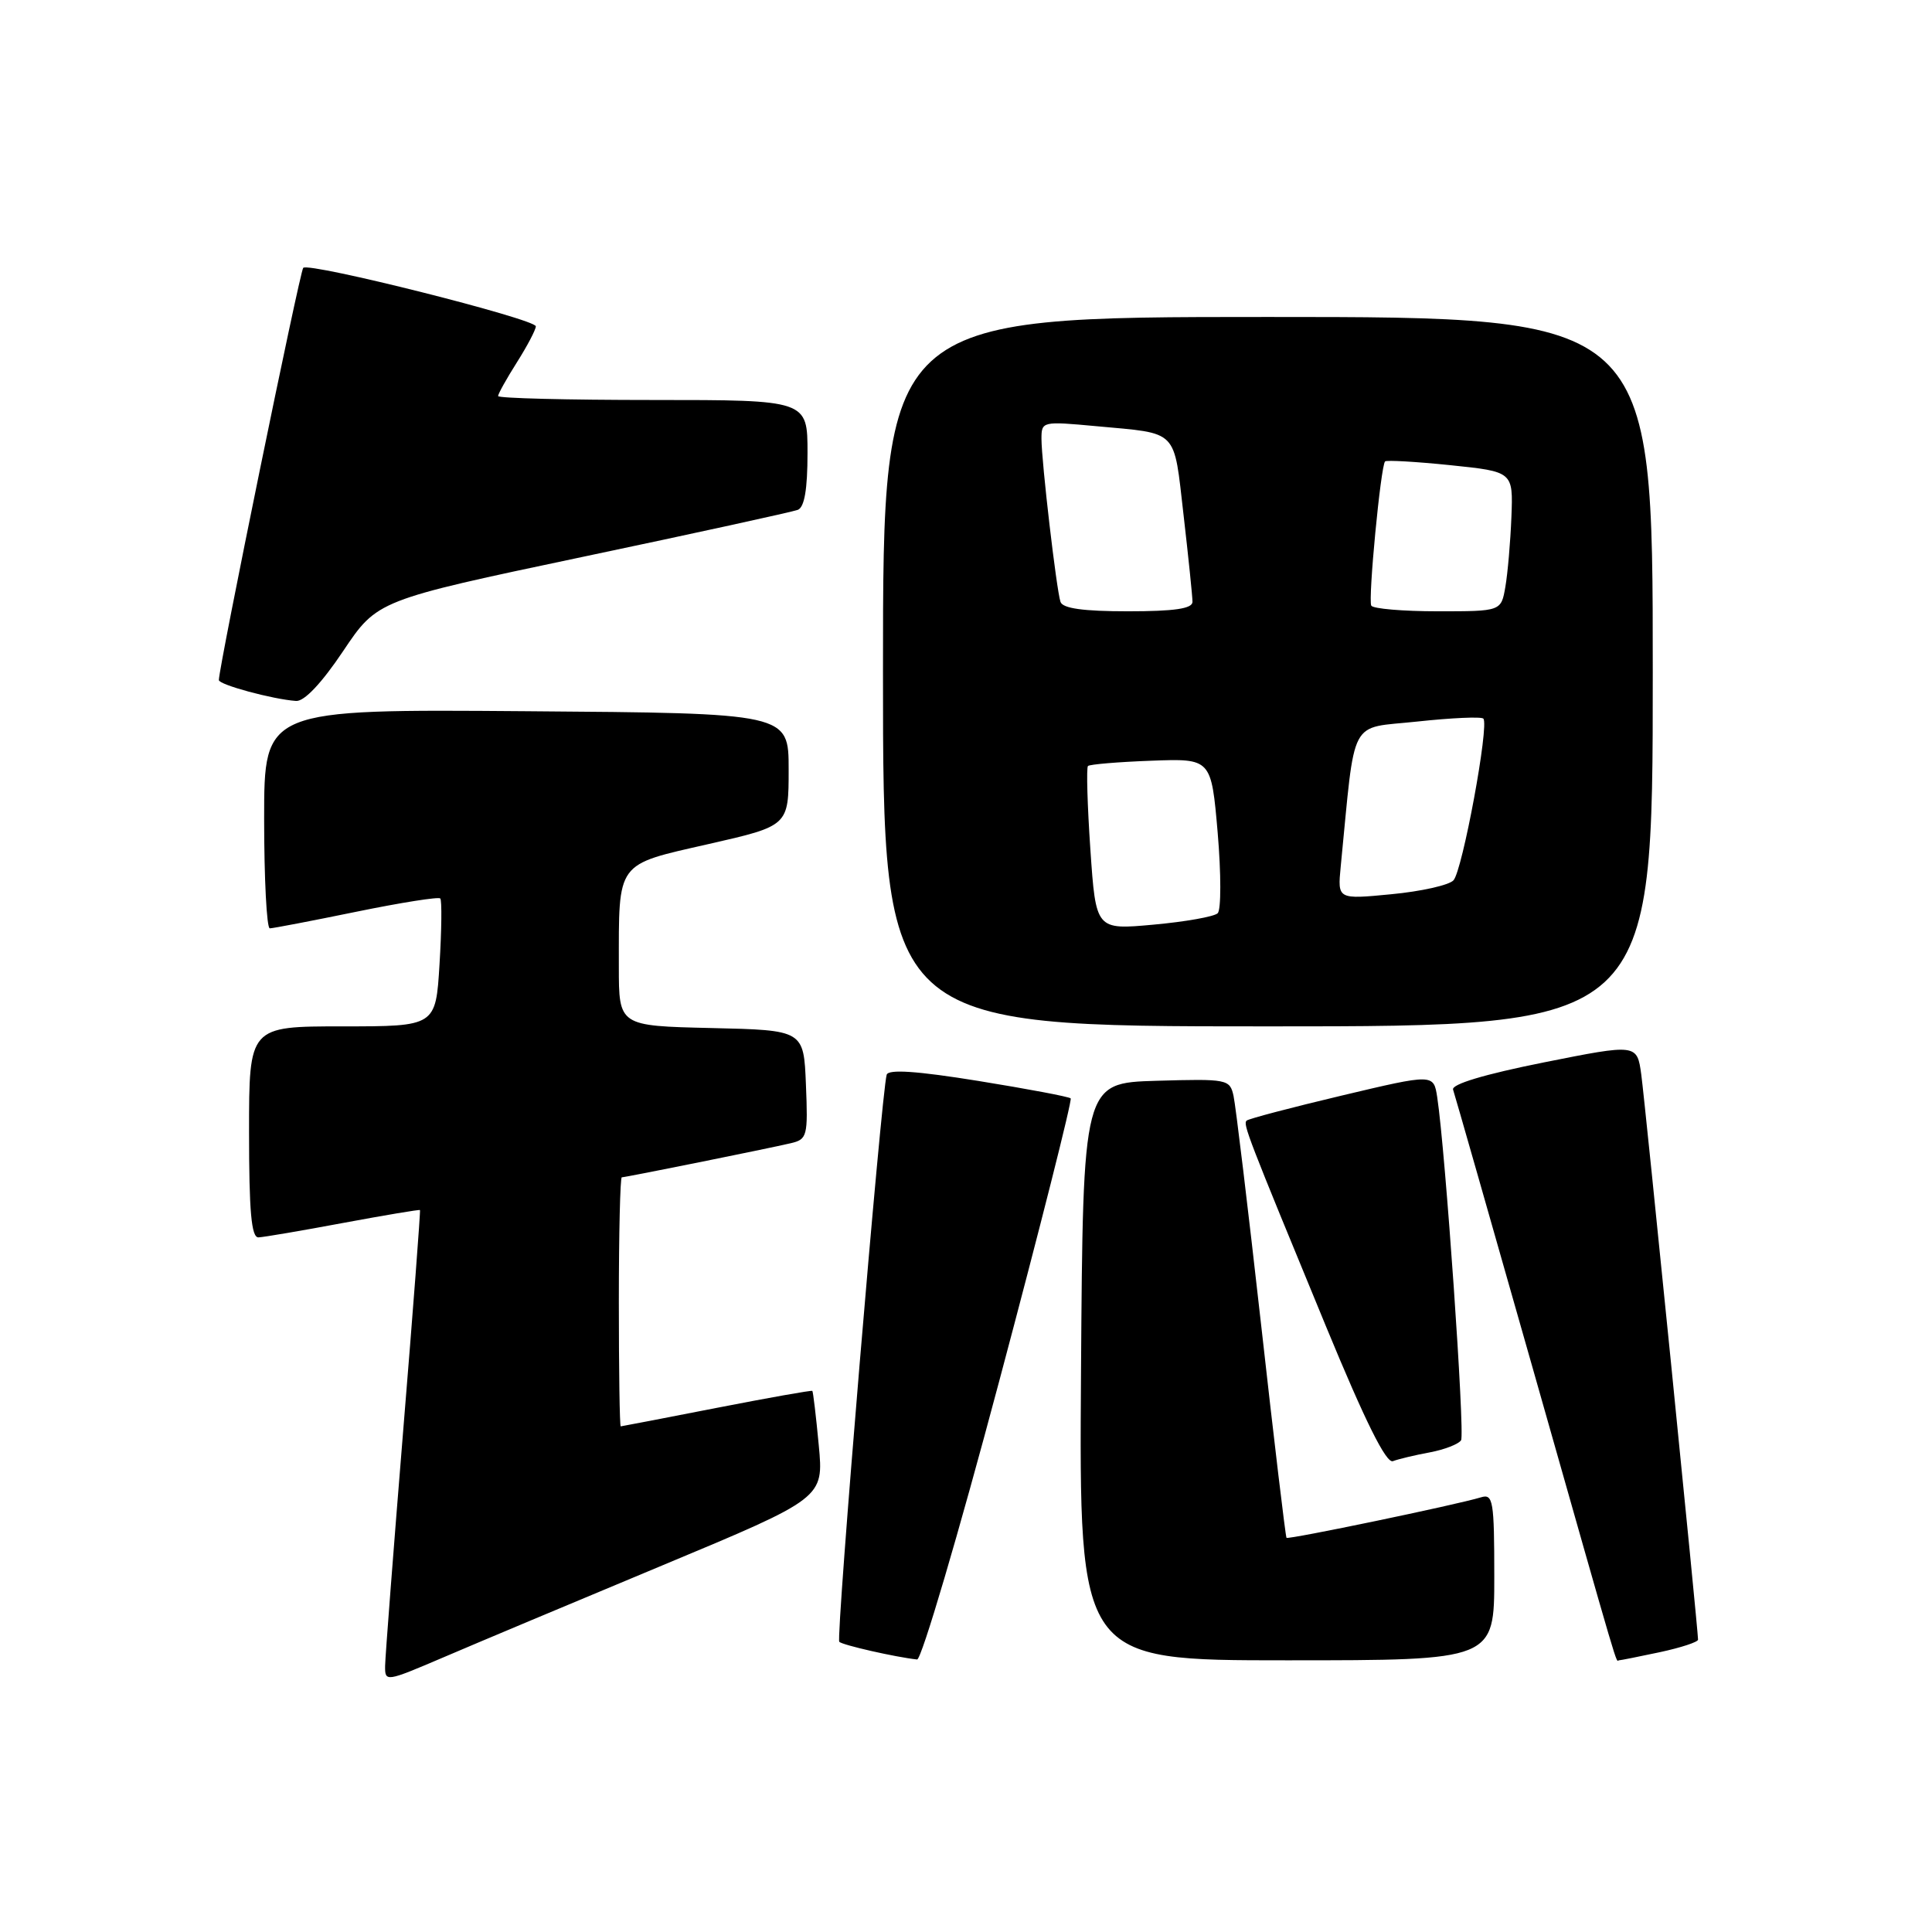 <?xml version="1.0" encoding="UTF-8" standalone="no"?>
<!DOCTYPE svg PUBLIC "-//W3C//DTD SVG 1.1//EN" "http://www.w3.org/Graphics/SVG/1.1/DTD/svg11.dtd" >
<svg xmlns="http://www.w3.org/2000/svg" xmlns:xlink="http://www.w3.org/1999/xlink" version="1.1" viewBox="0 0 256 256">
 <g >
 <path fill="currentColor"
d=" M 87.82 207.40 C 109.15 198.50 109.15 198.50 108.49 191.50 C 108.13 187.65 107.74 184.41 107.64 184.30 C 107.53 184.20 101.83 185.21 94.97 186.55 C 88.11 187.89 82.39 188.99 82.25 189.00 C 82.11 189.00 82.00 181.57 82.00 172.50 C 82.00 163.43 82.18 156.00 82.39 156.00 C 82.89 156.00 101.74 152.20 104.79 151.48 C 106.96 150.97 107.07 150.54 106.79 143.72 C 106.50 136.50 106.50 136.50 94.25 136.22 C 82.00 135.94 82.00 135.94 82.00 128.09 C 82.00 114.04 81.55 114.65 93.85 111.85 C 104.50 109.43 104.50 109.43 104.50 101.96 C 104.50 94.50 104.50 94.50 69.75 94.24 C 35.00 93.97 35.00 93.97 35.00 108.49 C 35.00 116.47 35.34 123.00 35.75 123.01 C 36.16 123.01 41.32 122.02 47.22 120.81 C 53.12 119.60 58.12 118.81 58.34 119.05 C 58.56 119.30 58.52 123.21 58.24 127.75 C 57.74 136.00 57.74 136.00 45.37 136.00 C 33.00 136.00 33.00 136.00 33.00 150.00 C 33.00 160.56 33.31 163.99 34.25 163.96 C 34.94 163.93 40.00 163.07 45.50 162.04 C 51.00 161.02 55.57 160.25 55.65 160.34 C 55.73 160.43 54.74 173.55 53.43 189.50 C 52.13 205.45 51.05 219.50 51.03 220.71 C 51.00 222.90 51.09 222.88 58.75 219.61 C 63.01 217.78 76.10 212.29 87.82 207.40 Z  M 132.41 182.97 C 137.84 162.61 142.09 145.76 141.87 145.54 C 141.65 145.32 136.14 144.28 129.64 143.23 C 121.46 141.91 117.71 141.66 117.49 142.41 C 116.78 144.84 110.74 217.07 111.21 217.55 C 111.66 217.99 118.66 219.58 121.52 219.89 C 122.09 219.95 126.99 203.34 132.41 182.97 Z  M 198.00 208.93 C 198.00 198.86 197.84 197.91 196.25 198.40 C 192.97 199.40 170.70 204.03 170.47 203.77 C 170.34 203.62 168.82 190.90 167.10 175.50 C 165.37 160.10 163.73 146.47 163.45 145.21 C 162.96 143.00 162.64 142.94 153.22 143.21 C 143.50 143.50 143.50 143.50 143.24 181.75 C 142.98 220.00 142.98 220.00 170.49 220.00 C 198.00 220.00 198.00 220.00 198.00 208.93 Z  M 219.95 218.92 C 222.73 218.32 225.00 217.58 225.00 217.26 C 225.00 215.95 217.99 146.15 217.48 142.41 C 216.92 138.31 216.92 138.31 204.54 140.78 C 196.70 142.35 192.30 143.67 192.54 144.38 C 192.75 144.99 197.46 161.47 203.01 181.00 C 215.08 223.50 214.05 220.00 214.52 220.00 C 214.73 220.00 217.17 219.51 219.95 218.92 Z  M 189.44 192.45 C 191.41 192.08 193.28 191.35 193.60 190.84 C 194.13 189.98 191.52 152.47 190.44 145.39 C 189.96 142.28 189.96 142.28 177.78 145.17 C 171.09 146.76 165.41 148.25 165.18 148.49 C 164.69 148.97 165.25 150.42 175.72 175.80 C 180.89 188.33 183.68 193.95 184.57 193.61 C 185.28 193.34 187.47 192.81 189.44 192.45 Z  M 219.00 89.00 C 219.00 42.00 219.00 42.00 168.00 42.00 C 117.00 42.00 117.00 42.00 117.00 89.00 C 117.00 136.00 117.00 136.00 168.00 136.00 C 219.00 136.00 219.00 136.00 219.00 89.00 Z  M 45.47 86.27 C 49.99 79.53 49.99 79.53 77.20 73.79 C 92.17 70.64 105.00 67.83 105.71 67.56 C 106.59 67.22 107.00 64.86 107.00 60.03 C 107.00 53.00 107.00 53.00 86.50 53.00 C 75.22 53.00 66.00 52.77 66.00 52.48 C 66.00 52.19 67.12 50.18 68.50 48.00 C 69.88 45.82 71.00 43.68 71.00 43.24 C 71.00 42.28 40.95 34.72 40.18 35.49 C 39.73 35.94 29.02 88.28 29.00 90.11 C 29.00 90.73 36.13 92.66 39.23 92.88 C 40.32 92.96 42.63 90.51 45.47 86.27 Z  M 144.48 112.56 C 144.08 106.70 143.94 101.73 144.16 101.50 C 144.39 101.28 148.16 100.96 152.54 100.80 C 160.50 100.50 160.50 100.50 161.35 110.35 C 161.81 115.77 161.81 120.57 161.35 121.01 C 160.88 121.46 157.06 122.14 152.85 122.52 C 145.21 123.22 145.21 123.22 144.48 112.56 Z  M 177.65 114.84 C 179.64 94.65 178.61 96.60 187.78 95.61 C 192.33 95.12 196.28 94.94 196.55 95.22 C 197.36 96.03 193.78 115.39 192.59 116.65 C 191.99 117.29 188.29 118.12 184.36 118.49 C 177.23 119.18 177.23 119.18 177.65 114.84 Z  M 140.52 79.75 C 139.98 78.13 138.01 61.21 138.00 58.15 C 138.00 55.83 138.11 55.81 145.25 56.47 C 156.26 57.49 155.49 56.71 156.83 68.26 C 157.48 73.89 158.01 79.06 158.01 79.75 C 158.00 80.65 155.62 81.00 149.47 81.00 C 143.53 81.00 140.81 80.62 140.52 79.75 Z  M 181.70 80.25 C 181.26 79.45 182.95 61.74 183.53 61.14 C 183.72 60.95 187.62 61.17 192.19 61.64 C 200.50 62.50 200.50 62.50 200.27 68.50 C 200.14 71.80 199.78 75.96 199.47 77.75 C 198.91 81.00 198.91 81.00 190.51 81.00 C 185.90 81.00 181.93 80.66 181.70 80.25 Z "/>
</g>
</svg>